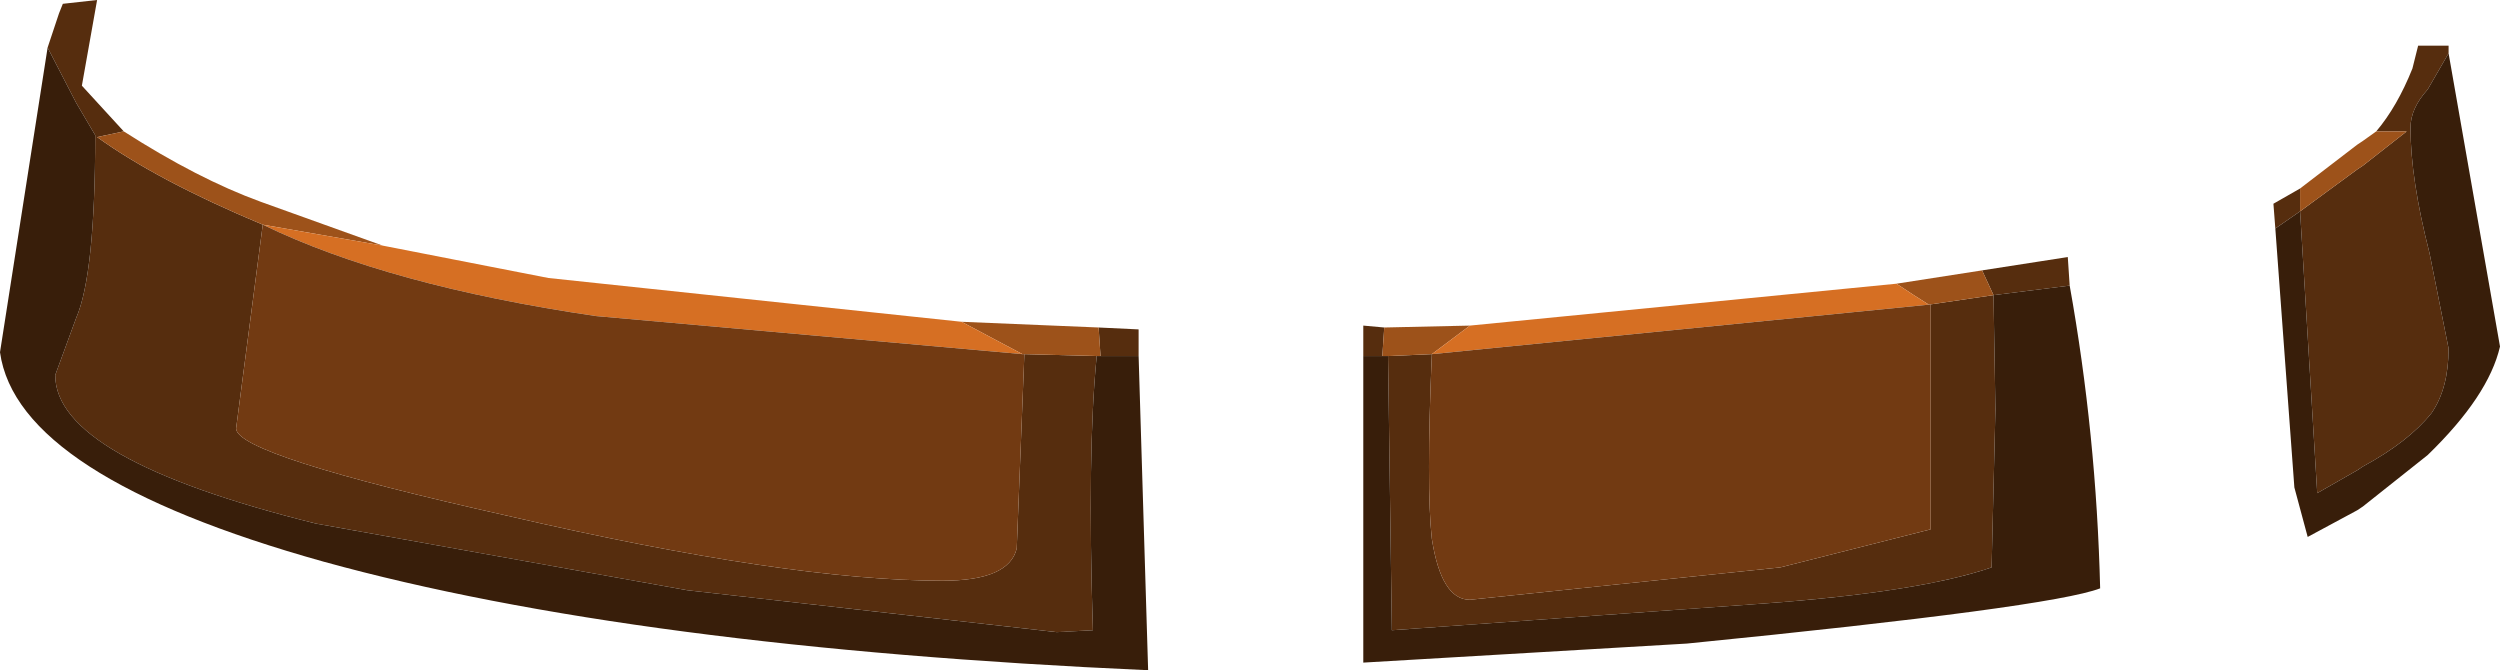 <?xml version="1.0" encoding="UTF-8" standalone="no"?>
<svg xmlns:ffdec="https://www.free-decompiler.com/flash" xmlns:xlink="http://www.w3.org/1999/xlink" ffdec:objectType="shape" height="17.6px" width="65.65px" xmlns="http://www.w3.org/2000/svg">
  <g transform="matrix(1.0, 0.0, 0.0, 1.0, 29.2, 17.3)">
    <path d="M7.15 -8.7 L7.1 -7.95 6.6 -7.95 6.6 -8.75 7.15 -8.7 M7.25 -7.95 L8.4 -8.0 Q8.25 -4.5 8.4 -3.15 8.65 -1.55 9.4 -1.55 L17.55 -2.4 21.5 -3.4 21.5 -9.3 21.45 -9.3 23.15 -9.55 23.2 -6.55 23.1 -2.4 Q21.2 -1.75 17.1 -1.45 L7.35 -0.75 7.25 -7.95 M-0.35 -8.7 L0.7 -8.65 0.7 -7.95 -0.3 -7.95 -0.35 -8.7 M-27.95 -16.05 L-27.65 -16.95 -27.55 -17.2 -26.65 -17.3 -27.05 -15.05 -25.95 -13.85 -26.65 -13.7 Q-25.05 -12.55 -22.3 -11.4 L-23.0 -6.05 Q-23.0 -5.35 -15.85 -3.75 -8.5 -2.05 -4.45 -2.05 -2.7 -2.05 -2.5 -2.9 L-2.3 -8.0 -0.4 -7.95 Q-0.65 -5.45 -0.5 -0.75 L-1.45 -0.7 -11.15 -1.8 -20.9 -3.55 Q-27.75 -5.25 -27.75 -7.45 L-27.2 -8.95 Q-26.7 -10.1 -26.7 -13.75 L-27.2 -14.6 -27.95 -16.05 M33.2 -13.85 Q33.75 -14.5 34.15 -15.5 L34.3 -16.1 35.1 -16.1 35.1 -15.9 34.55 -14.95 Q34.1 -14.45 34.1 -13.95 34.1 -12.6 34.6 -10.65 L35.1 -8.15 Q35.1 -7.1 34.65 -6.45 34.05 -5.7 32.85 -5.05 L32.7 -4.95 31.65 -4.35 31.2 -11.75 32.7 -12.85 32.85 -12.95 34.0 -13.85 33.2 -13.85 M30.55 -11.3 L30.5 -11.95 31.2 -12.35 31.2 -11.75 30.55 -11.3 M22.85 -10.2 L25.1 -10.55 25.15 -9.8 23.15 -9.55 22.85 -10.2" fill="#562d0e" fill-rule="evenodd" stroke="none"/>
    <path d="M7.1 -7.95 L7.15 -8.7 9.4 -8.75 8.4 -8.0 7.25 -7.95 7.1 -7.95 M-25.95 -13.85 Q-24.0 -12.6 -22.35 -12.0 L-19.15 -10.85 -22.3 -11.4 Q-25.05 -12.55 -26.65 -13.7 L-25.95 -13.85 M-3.95 -8.85 L-0.35 -8.7 -0.3 -7.95 -0.4 -7.95 -2.3 -8.0 -2.35 -8.0 -3.95 -8.85 M21.45 -9.3 Q21.05 -9.55 20.6 -9.85 L22.85 -10.2 23.15 -9.55 21.45 -9.3 M33.2 -13.85 L34.0 -13.85 32.85 -12.95 32.7 -12.85 31.2 -11.75 31.2 -12.35 32.7 -13.5 32.85 -13.6 33.2 -13.85" fill="#9d521a" fill-rule="evenodd" stroke="none"/>
    <path d="M8.4 -8.0 L9.4 -8.75 20.6 -9.85 Q21.05 -9.55 21.45 -9.3 L8.4 -8.0 M-19.15 -10.85 L-14.8 -10.0 -3.95 -8.85 -2.35 -8.0 -13.55 -9.0 Q-19.0 -9.8 -22.3 -11.4 L-19.15 -10.85" fill="#d66f23" fill-rule="evenodd" stroke="none"/>
    <path d="M6.6 -7.95 L7.1 -7.95 7.25 -7.95 7.35 -0.75 17.1 -1.45 Q21.2 -1.75 23.1 -2.4 L23.2 -6.55 23.15 -9.55 25.15 -9.8 Q25.85 -5.9 25.95 -1.85 24.65 -1.35 15.1 -0.4 L6.6 0.1 6.6 -7.95 M0.7 -7.95 L0.95 0.3 Q-12.55 -0.3 -20.7 -2.55 -28.75 -4.8 -29.2 -8.05 L-27.95 -16.05 -27.2 -14.6 -26.7 -13.75 Q-26.7 -10.1 -27.2 -8.95 L-27.75 -7.45 Q-27.75 -5.25 -20.9 -3.55 L-11.15 -1.8 -1.45 -0.7 -0.5 -0.75 Q-0.65 -5.45 -0.4 -7.95 L-0.3 -7.95 0.7 -7.95 M31.2 -11.75 L31.65 -4.35 32.7 -4.95 32.85 -5.05 Q34.05 -5.7 34.65 -6.45 35.1 -7.1 35.1 -8.15 L34.6 -10.65 Q34.1 -12.6 34.1 -13.95 34.1 -14.45 34.55 -14.95 L35.1 -15.9 36.45 -8.2 Q36.15 -6.9 34.55 -5.35 L32.85 -4.0 32.7 -3.9 31.4 -3.2 31.05 -4.5 30.55 -11.3 31.2 -11.75" fill="#381e0a" fill-rule="evenodd" stroke="none"/>
    <path d="M21.45 -9.3 L21.5 -9.3 21.5 -3.4 17.55 -2.4 9.4 -1.55 Q8.65 -1.55 8.4 -3.15 8.25 -4.5 8.4 -8.0 L21.45 -9.3 M-2.3 -8.0 L-2.5 -2.9 Q-2.7 -2.05 -4.45 -2.05 -8.5 -2.05 -15.85 -3.75 -23.0 -5.35 -23.0 -6.05 L-22.3 -11.4 Q-19.0 -9.8 -13.55 -9.0 L-2.35 -8.0 -2.3 -8.0" fill="#723a12" fill-rule="evenodd" stroke="none"/>
  </g>
</svg>
